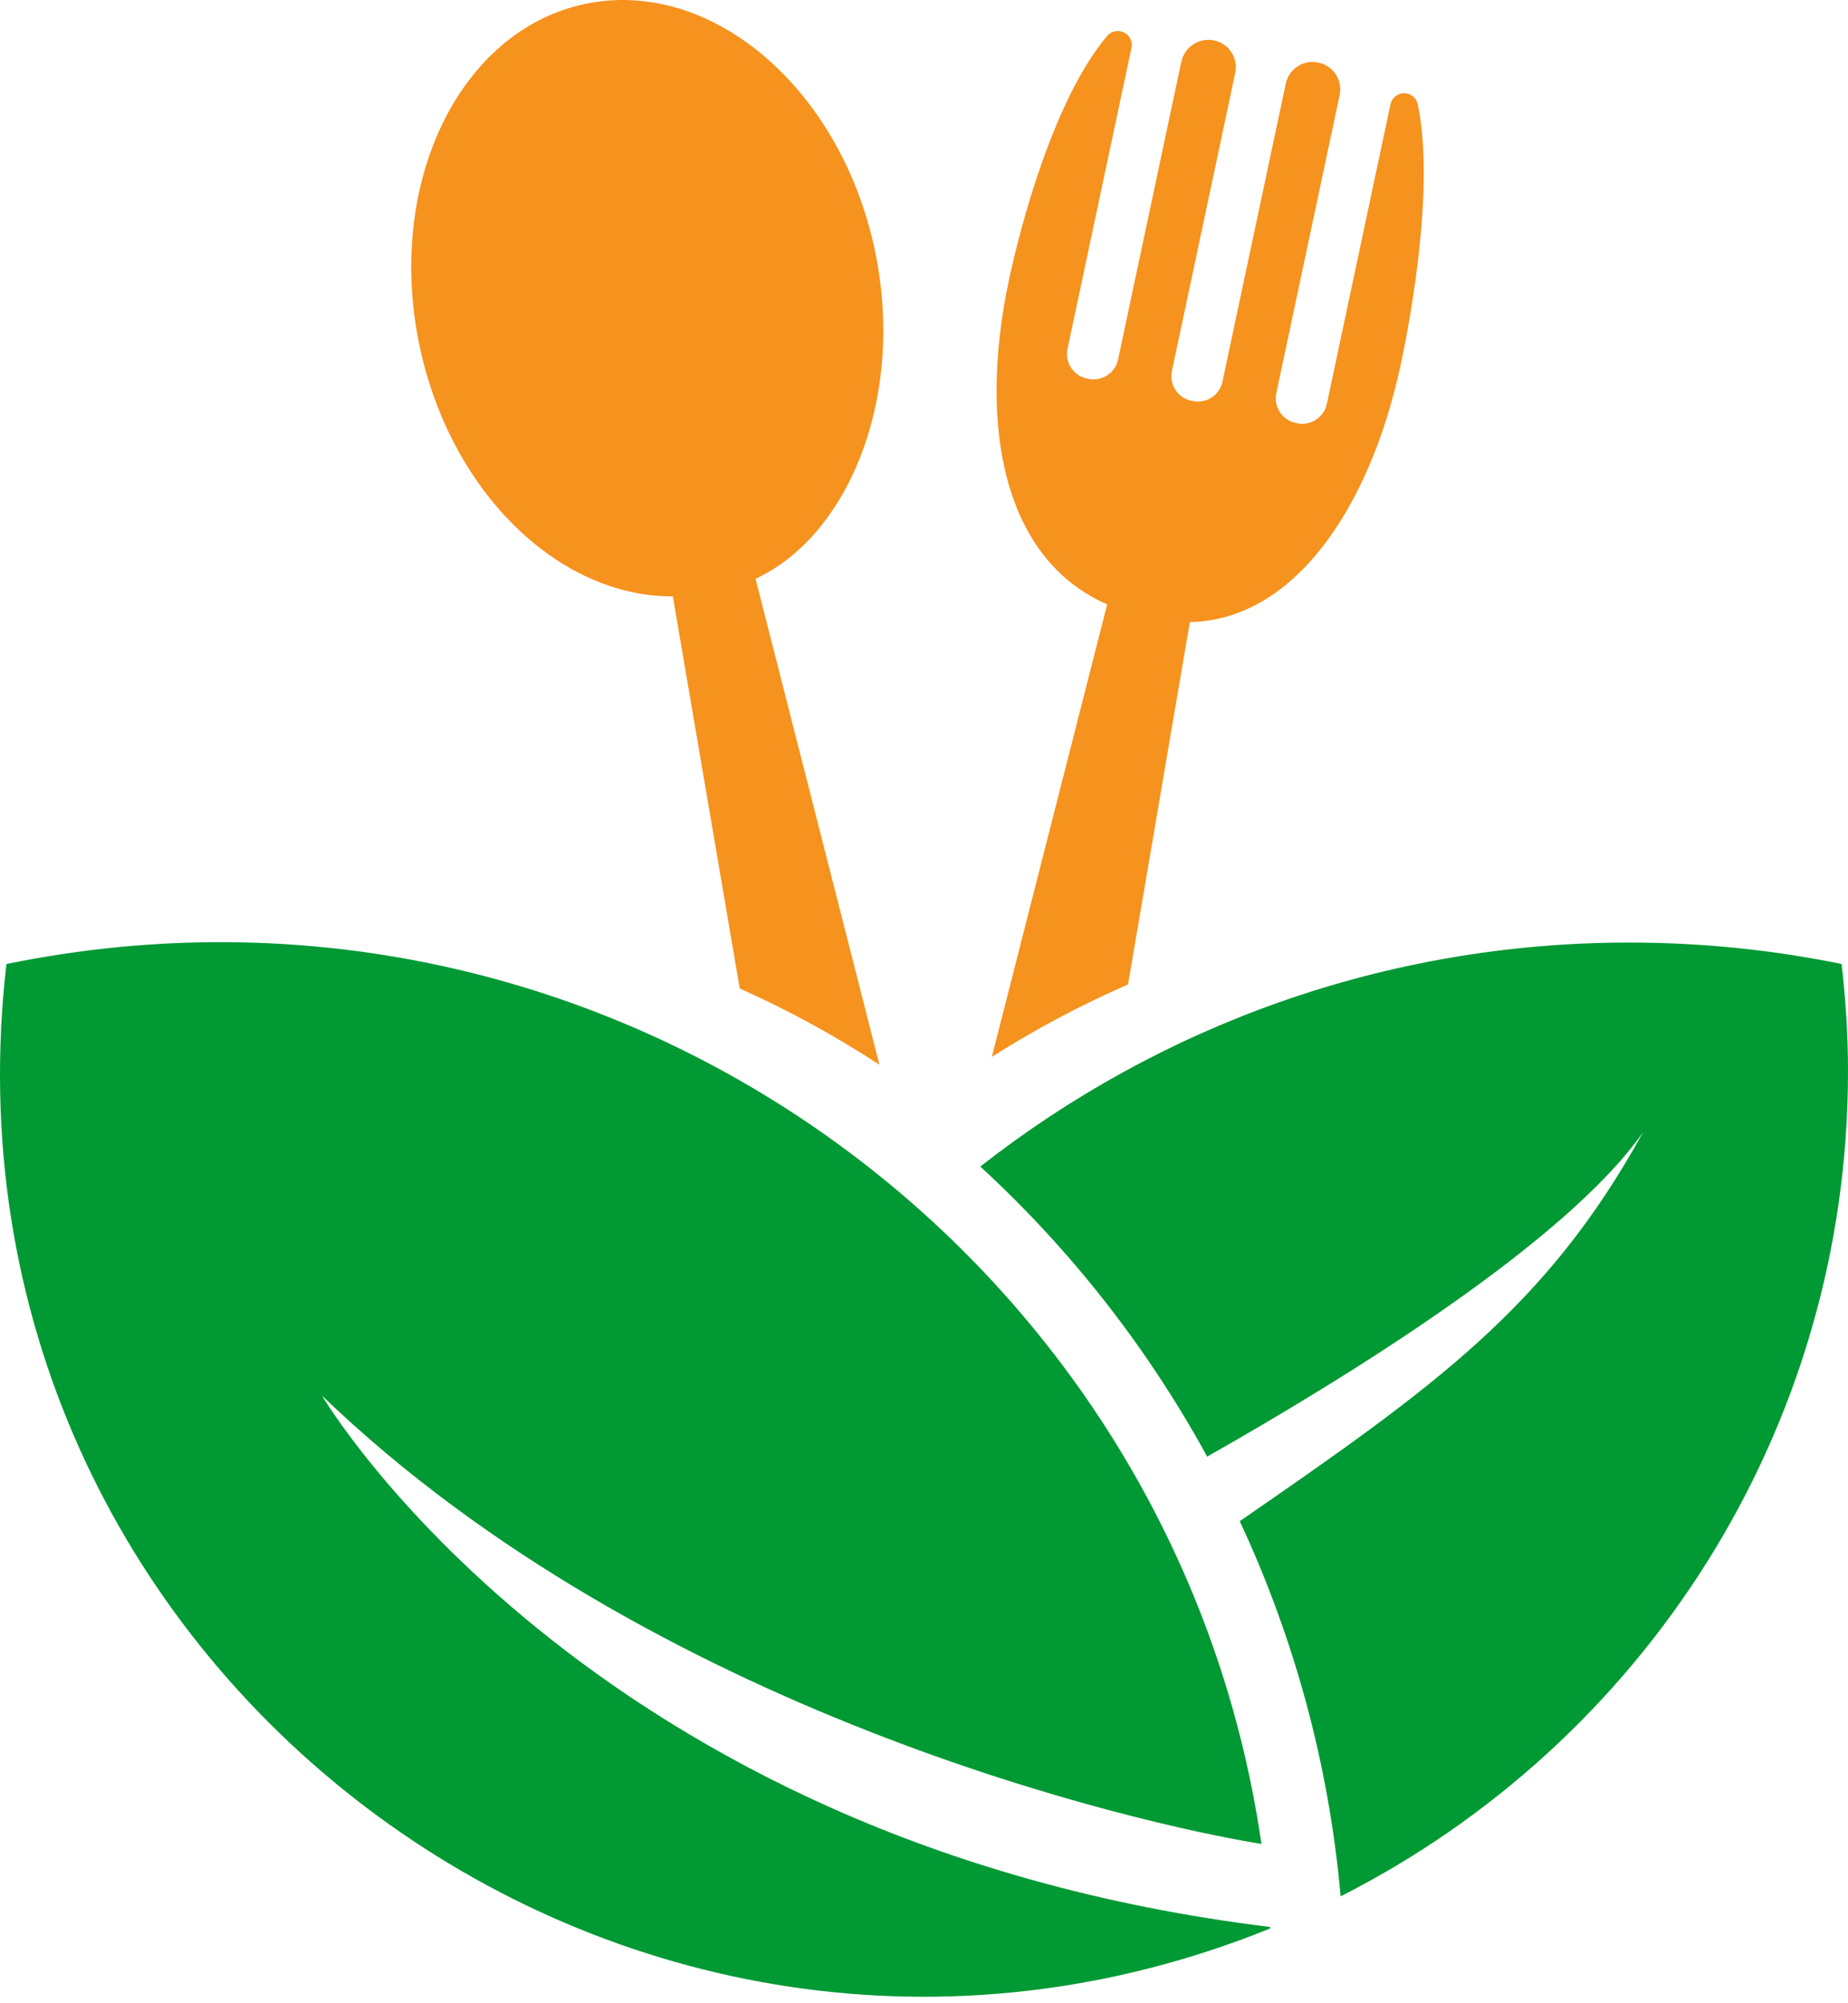 <svg width="96" height="104" viewBox="0 0 96 104" fill="none" xmlns="http://www.w3.org/2000/svg">
<path d="M16.727 72.458C33.861 88.924 59.072 94.692 65.529 95.729C61.102 65.158 31.657 43.636 0.334 50.047C-3.875 86.468 32.461 113.683 65.987 100.117C65.986 100.091 65.983 100.066 65.981 100.04C30.411 95.7 16.727 72.458 16.727 72.458Z" fill="#019934"/>
<path d="M95.668 50.047C92.103 49.317 88.412 48.934 84.632 48.934C71.914 48.934 60.218 53.284 50.925 60.562C55.627 64.882 59.617 69.969 62.711 75.622C70.025 71.476 81.365 64.481 85.357 58.774C80.357 67.88 74.431 72.051 64.403 78.974C67.204 84.976 69.03 91.531 69.643 98.449C85.275 90.537 96 74.336 96 55.616C96 53.731 95.879 51.875 95.668 50.047Z" fill="#019934"/>
<path d="M34.953 30.96L38.428 51.318C40.956 52.445 43.38 53.771 45.684 55.276L39.248 30.047C44.092 27.804 47.058 20.579 45.441 12.969C43.648 4.533 36.903 -1.18 30.375 0.208C23.848 1.595 20.011 9.558 21.803 17.994C23.421 25.604 29.07 30.997 34.953 30.96Z" fill="#F6921E"/>
<path d="M57.516 31.378L51.524 54.869C53.797 53.426 56.158 52.169 58.598 51.109L61.811 32.292C67.148 32.212 71.161 26.471 72.779 18.86C73.308 16.37 74.534 9.638 73.65 5.417C73.581 5.082 73.286 4.841 72.943 4.841C72.6 4.841 72.305 5.08 72.233 5.415L68.928 20.969C68.856 21.307 68.652 21.603 68.362 21.79C68.073 21.979 67.72 22.045 67.381 21.973L67.306 21.957C66.602 21.807 66.153 21.115 66.301 20.411L69.592 4.933C69.755 4.167 69.267 3.415 68.501 3.253L68.475 3.247C68.107 3.169 67.724 3.24 67.409 3.445C67.093 3.649 66.873 3.971 66.795 4.338L63.504 19.816C63.432 20.155 63.229 20.45 62.939 20.639C62.649 20.828 62.296 20.893 61.958 20.821L61.884 20.805C61.179 20.655 60.729 19.963 60.879 19.258L64.168 3.781C64.246 3.413 64.175 3.029 63.971 2.715C63.766 2.399 63.444 2.178 63.077 2.1C62.297 1.935 61.531 2.432 61.366 3.211L58.082 18.663C58.01 19.002 57.807 19.298 57.517 19.486C57.226 19.674 56.873 19.739 56.535 19.668L56.46 19.652C55.756 19.503 55.307 18.81 55.456 18.105L58.777 2.485C58.846 2.161 58.685 1.831 58.387 1.685C58.09 1.539 57.73 1.613 57.516 1.866C54.749 5.133 53.01 11.729 52.414 14.531C50.797 22.142 52.126 29.019 57.516 31.378Z" fill="#F6921E"/>
</svg>
